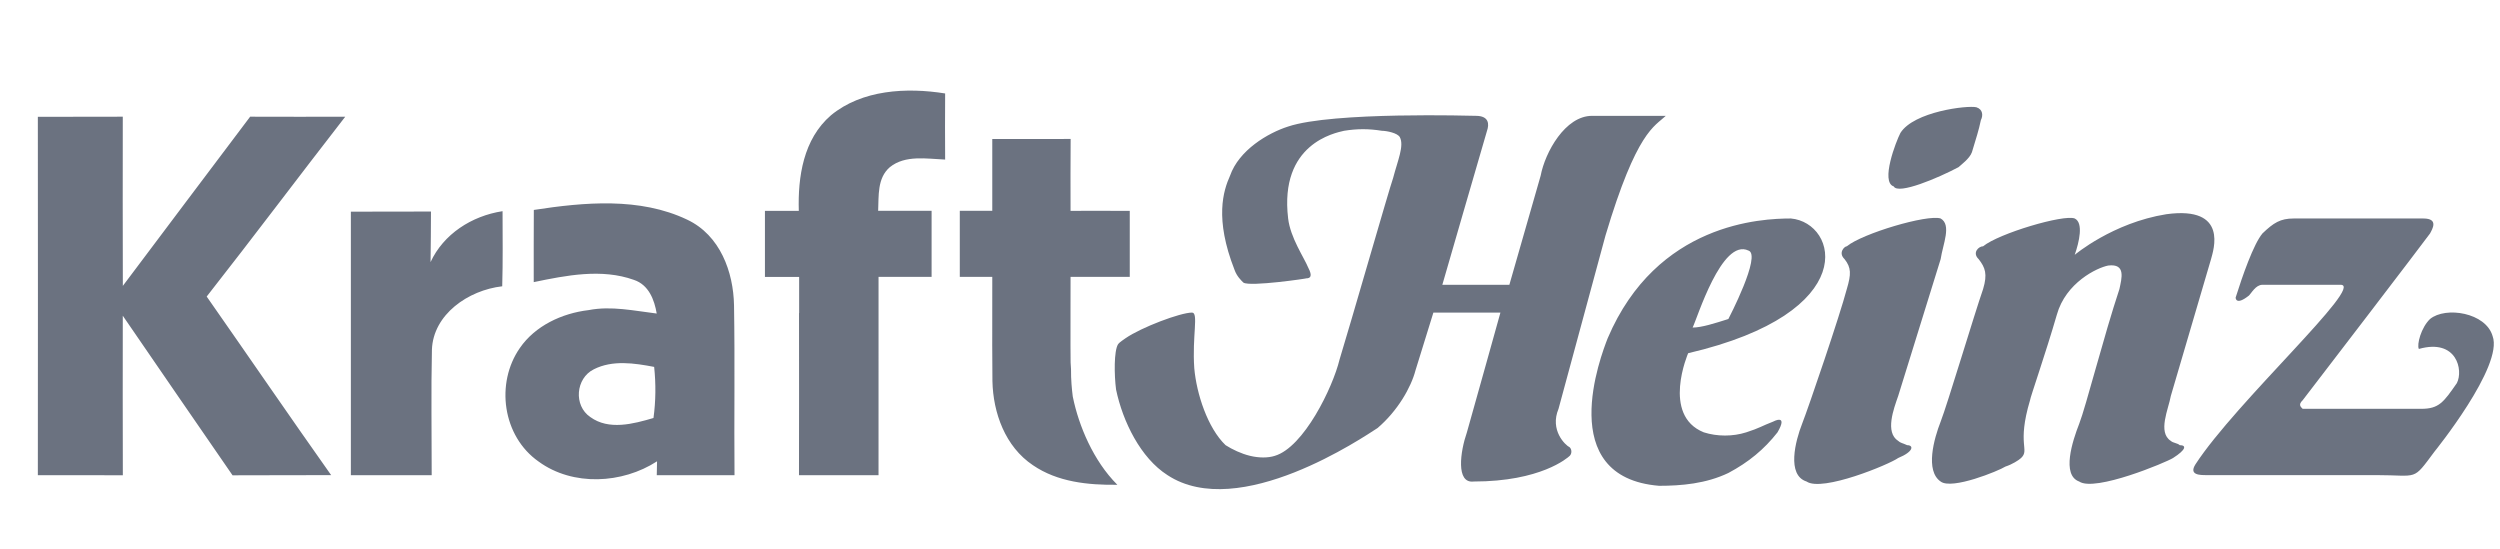 <svg fill="none" viewBox="0 0 346 76">
  <g fill="#6B7280" clip-path="url(#a)">
    <path d="M156.359 38.318c-.007-3.042-.007-6.086 0-9.13-2.734-.018-5.461-.013-8.195-.006-.007-3.319-.014-6.639.013-9.951-3.613.018-7.234.011-10.846.006v9.938h-4.496c-.007 3.046 0 6.091 0 9.143h4.49v.006h.006c.012 2.779-.003 5.561-.005 8.342h-.001c-.002.231 0 .462 0 .692 0 .174-.002.349-.002.523h.002c0 1.62.005 3.241.027 4.861.091 4.381 1.757 9.075 5.612 11.649 3.393 2.322 7.62 2.756 11.677 2.704-3.337-3.327-5.339-8.188-6.144-12.091l-.024-.114-.015-.115c-.109-.857-.245-2.233-.23-3.686-.025-.31-.044-.619-.057-.923-.012-.79-.012-1.58-.016-2.368-.015-3.161.019-6.319.009-9.475 2.727.006 5.461.006 8.195-.006ZM130.808 22.085c-.021-3.05-.021-6.099 0-9.15-5.351-.86-11.514-.52-15.802 3.02-3.836 3.299-4.59 8.545-4.452 13.227h-4.687c.005 3.047.005 6.096 0 9.145h3.958c.251-.002.503-.003.754-.003v.003h.022v4.997h-.017c.009 7.481.012 14.964-.005 22.445h5.037c1.99 0 3.982.002 5.972-.005-.005-7.593-.01-15.184.002-22.773v-4.674h7.343c-.007-3.05-.007-6.096 0-9.142h-7.397c.098-2.057-.15-4.518 1.62-6.042 2.131-1.713 5.101-1.155 7.652-1.048ZM90.897 65.768h4.891c.925 0 1.851-.002 2.778 0h3.091c-.067-7.836.064-15.673-.067-23.511-.084-4.599-1.908-9.7-6.49-11.859-6.551-3.119-14.229-2.415-21.219-1.342-.025 3.325-.007 6.657-.012 9.99 4.497-.934 9.401-1.908 13.854-.314 2.072.683 2.846 2.772 3.167 4.661-3.115-.375-6.275-1.086-9.416-.476-3.724.439-7.414 2.184-9.52 5.239-3.396 4.862-2.427 12.216 2.603 15.731 4.721 3.444 11.58 3.073 16.379-.044-.007.479-.025 1.437-.039 1.924Zm-.454-7.918c-2.787.822-6.188 1.732-8.745-.132-2.335-1.575-2.033-5.371.497-6.613 2.583-1.305 5.599-.848 8.341-.327.248 2.353.228 4.724-.093 7.071M34.62 16.15c4.386.024 8.773.006 13.159.006-6.426 8.27-12.707 16.646-19.172 24.886 5.757 8.233 11.422 16.515 17.224 24.715-4.549.033-9.101-.011-13.645.026-5.067-7.36-10.148-14.714-15.192-22.087-.012 7.36-.012 14.721.007 22.081-3.921-.019-7.842-.006-11.763-.006.014-16.534.014-33.069 0-49.603 3.921-.018 7.837 0 11.756-.018-.007 7.806-.019 15.611.007 23.417C22.85 31.743 28.758 23.962 34.62 16.15ZM48.56 29.295c3.692-.018 7.389 0 11.087-.018-.014 2.334-.019 4.667-.059 6.996 1.792-3.866 5.665-6.382 9.966-7.047.007 3.463.053 6.933-.046 10.396-4.714.539-9.559 3.904-9.73 8.773-.131 5.785-.025 11.584-.032 17.376-3.731 0-7.462 0-11.186-.008.007-12.159.007-24.314 0-36.468ZM245.39 58.356c-1.547.592-1.856.887-3.71 1.479-1.856.593-4.021.593-5.878 0-5.875-2.366-2.163-10.95-2.163-10.95 24.122-5.623 20.721-18.054 14.226-18.647-4.022 0-18.556.593-25.361 16.575-.927 2.368-7.423 19.238 7.114 20.422 3.092 0 6.495-.296 9.588-1.775 2.783-1.48 4.948-3.257 6.802-5.625 1.547-2.664-.618-1.479-.618-1.479Zm-3.401-23.678c1.854.592-2.783 9.471-2.783 9.471-1.856.592-3.713 1.185-4.949 1.185.618-1.185 4.02-12.431 7.732-10.656ZM301.677 61.612c-.309-.296-.927-.296-1.236-.592-1.856-1.185-.311-4.44 0-6.216l5.567-18.941c.309-1.185 2.474-7.399-6.187-6.216-7.422 1.185-12.68 5.623-12.68 5.623.62-1.775 1.238-4.438 0-5.032-1.545-.592-10.515 2.072-12.68 3.848-.618 0-1.545.887-.618 1.776.927 1.183 1.238 2.071.618 4.143-1.236 3.553-4.947 15.983-5.876 18.351-.927 2.368-2.165 6.808 0 8.287 1.547 1.185 8.041-1.479 8.97-2.072.927-.296 1.854-.887 2.163-1.183 1.238-1.185-.618-1.776 1.238-7.992 0-.296 2.166-6.51 3.711-11.838 1.238-4.44 5.566-6.512 7.114-6.808 2.474-.296 1.856 1.776 1.547 3.255-2.166 6.512-4.64 16.279-5.567 18.647-.929 2.368-2.474 7.104 0 7.991 2.163 1.48 12.06-2.664 12.989-3.255 1.855-1.185 1.855-1.776.927-1.776Z"/>
    <path d="M263.947 61.612c-.618-.296-.927-.296-1.238-.592-1.854-1.185-.618-4.44 0-6.216l5.877-18.941c.309-2.072 1.546-4.736 0-5.625-1.856-.592-10.825 2.072-12.989 3.848-.311 0-1.238.887-.311 1.776.929 1.183.929 2.07.311 4.143-.929 3.553-5.259 16.279-6.186 18.647-.928 2.368-2.166 7.104.618 7.991 2.165 1.481 11.444-2.368 12.68-3.255 2.165-.889 2.165-1.776 1.238-1.776ZM262.091 25.799c.618 1.183 6.185-1.183 8.97-2.664.309-.296 1.545-1.185 1.854-2.072.62-2.072.929-2.959 1.238-4.44.309-.592.309-1.479-.618-1.776-1.238-.296-8.661.593-10.517 3.553-.618 1.183-2.783 6.808-.927 7.399ZM344.976 46.518c-.928-3.255-6.496-4.144-8.659-2.368-1.238 1.183-1.856 3.551-1.547 4.144 5.257-1.48 6.184 2.959 5.257 4.734-1.856 2.665-2.474 3.553-4.948 3.553h-16.391c-.309-.296-.62-.592 0-1.185.927-1.183 17.009-22.196 17.629-23.085.309-.592 1.236-2.072-.929-2.072H317.45c-1.854 0-2.783.592-4.329 2.072-1.238 1.48-2.783 5.919-3.712 8.88 0 0 0 1.183 1.856-.296.309-.297.927-1.48 1.856-1.48h10.824c3.402 0-14.536 16.279-20.102 24.861-.928 1.48.618 1.48 1.547 1.48h23.504c5.876 0 4.948.887 8.041-3.257 0 0 9.586-11.838 8.041-15.982ZM215.7 56.581l6.496-23.974c4.328-14.503 6.803-15.094 8.35-16.575H220.34c-3.711 0-6.496 5.032-7.114 8.288l-4.33 15.094h-9.277s5.566-19.238 6.184-21.311c.309-.887.309-2.072-1.545-2.072-.311 0-19.794-.592-25.98 1.48-2.784.887-6.803 3.255-8.041 6.808-.927 2.072-2.165 5.919.62 13.022.309.887.927 1.48 1.236 1.776.927.592 8.968-.592 8.659-.592.62 0 .929-.297.309-1.48-.618-1.48-2.472-4.144-2.783-6.808-1.237-10.359 6.495-11.839 7.732-12.135 1.856-.296 3.403-.296 5.257 0 .62 0 2.165.296 2.474.889.62 1.183-.309 3.255-.927 5.623-.618 1.776-5.876 20.126-7.423 25.157-.927 3.848-4.948 12.135-8.968 13.32-.929.296-2.165.296-3.403 0-1.236-.296-2.474-.889-3.401-1.48-2.474-2.368-4.021-7.104-4.331-10.654-.309-4.44.62-7.695-.309-7.695-1.613 0-7.003 2.038-9.188 3.54-.004.003-.007.003-.011.006-.886.606-.944.723-.944.723-.044.042-.08.085-.103.124-.571.931-.532 4.242-.269 6.262.929 4.44 3.403 9.471 7.114 11.839 9.897 6.51 27.217-5.327 29.071-6.512 2.783-2.368 4.639-5.623 5.257-7.991.929-2.959 2.475-7.991 2.475-7.991h9.278s-3.712 13.318-4.639 16.573c-.927 2.664-1.547 7.104.927 6.808 9.279 0 12.991-3.255 13.3-3.551.309-.296.309-.889 0-1.185-.618-.296-2.783-2.368-1.547-5.327Z"/>
  </g>
  <defs>
    <clipPath id="a">
      <path fill="#fff" d="M0 0h339.906v55.16H0z" transform="translate(5.238 12.539)"/>
    </clipPath>
  </defs>
</svg>
